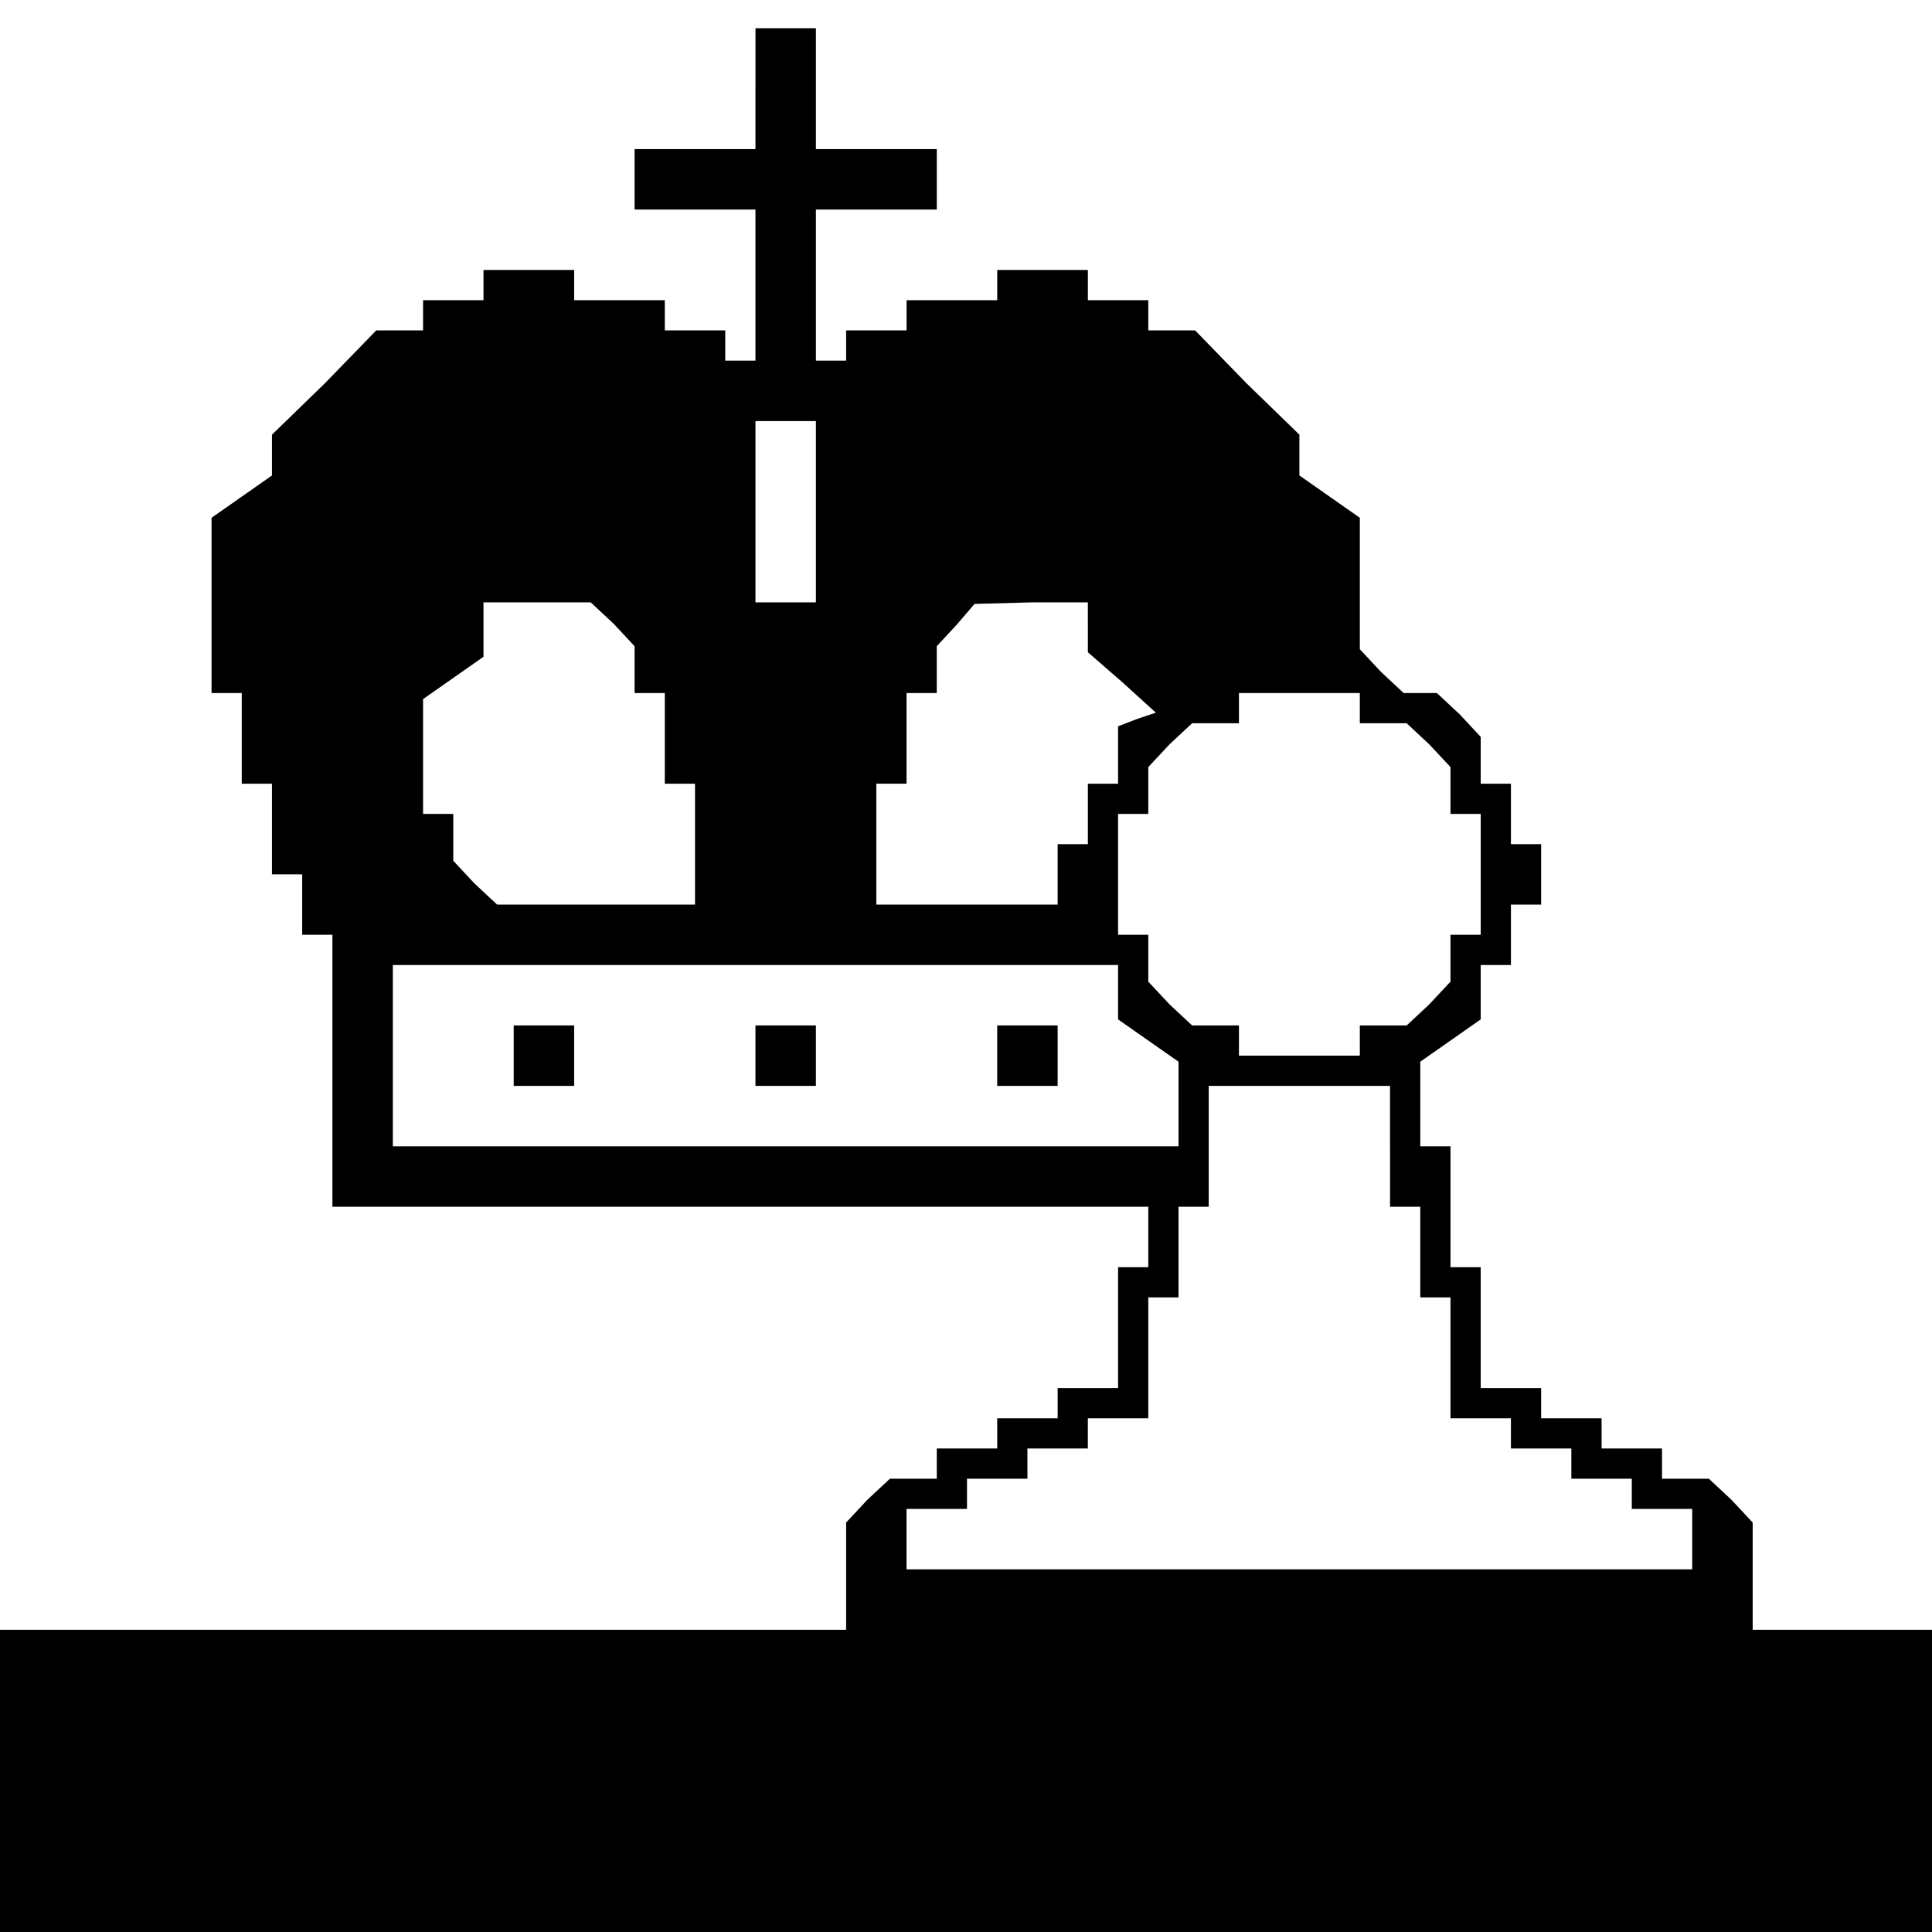 <?xml version="1.0" standalone="no"?>
<!DOCTYPE svg PUBLIC "-//W3C//DTD SVG 20010904//EN"
 "http://www.w3.org/TR/2001/REC-SVG-20010904/DTD/svg10.dtd">
<svg version="1.0" xmlns="http://www.w3.org/2000/svg"
 width="468pt" height="468pt" viewBox="0 0 468 468"
 preserveAspectRatio="xMidYMid meet">
<g transform="translate(0,468) scale(0.366,-0.366)"
fill="#000000" stroke="none">
<path d="M500 1220 l0 -40 -40 0 -40 0 0 -20 0 -20 40 0 40 0 0 -50 0 -50 -10
0 -10 0 0 10 0 10 -20 0 -20 0 0 10 0 10 -30 0 -30 0 0 10 0 10 -30 0 -30 0 0
-10 0 -10 -20 0 -20 0 0 -10 0 -10 -15 0 -16 0 -34 -35 -35 -34 0 -13 0 -14
-20 -14 -20 -14 0 -58 0 -58 10 0 10 0 0 -30 0 -30 10 0 10 0 0 -30 0 -30 10
0 10 0 0 -20 0 -20 10 0 10 0 0 -90 0 -90 270 0 270 0 0 -20 0 -20 -10 0 -10
0 0 -40 0 -40 -20 0 -20 0 0 -10 0 -10 -20 0 -20 0 0 -10 0 -10 -20 0 -20 0 0
-10 0 -10 -16 0 -15 0 -15 -14 -14 -15 0 -35 0 -36 -280 0 -280 0 0 -100 0
-100 640 0 640 0 0 100 0 100 -60 0 -60 0 0 36 0 35 -14 15 -15 14 -15 0 -16
0 0 10 0 10 -20 0 -20 0 0 10 0 10 -20 0 -20 0 0 10 0 10 -20 0 -20 0 0 40 0
40 -10 0 -10 0 0 40 0 40 -10 0 -10 0 0 28 0 28 20 14 20 14 0 18 0 18 10 0
10 0 0 20 0 20 10 0 10 0 0 20 0 20 -10 0 -10 0 0 20 0 20 -10 0 -10 0 0 16 0
15 -14 15 -15 14 -11 0 -11 0 -15 14 -14 15 0 43 0 44 -20 14 -20 14 0 14 0
13 -35 34 -34 35 -16 0 -15 0 0 10 0 10 -20 0 -20 0 0 10 0 10 -30 0 -30 0 0
-10 0 -10 -30 0 -30 0 0 -10 0 -10 -20 0 -20 0 0 -10 0 -10 -10 0 -10 0 0 50
0 50 40 0 40 0 0 20 0 20 -40 0 -40 0 0 40 0 40 -20 0 -20 0 0 -40z m40 -280
l0 -60 -20 0 -20 0 0 60 0 60 20 0 20 0 0 -60z m-134 -74 l14 -15 0 -15 0 -16
10 0 10 0 0 -30 0 -30 10 0 10 0 0 -40 0 -40 -66 0 -65 0 -15 14 -14 15 0 15
0 16 -10 0 -10 0 0 38 0 38 20 14 20 14 0 18 0 18 36 0 35 0 15 -14z m314 -2
l0 -17 23 -20 22 -20 -12 -4 -13 -5 0 -19 0 -19 -10 0 -10 0 0 -20 0 -20 -10
0 -10 0 0 -20 0 -20 -60 0 -60 0 0 40 0 40 10 0 10 0 0 30 0 30 10 0 10 0 0
15 0 16 13 14 12 14 38 1 37 0 0 -16z m180 -54 l0 -10 16 0 15 0 15 -14 14
-15 0 -15 0 -16 10 0 10 0 0 -40 0 -40 -10 0 -10 0 0 -16 0 -15 -14 -15 -15
-14 -15 0 -16 0 0 -10 0 -10 -40 0 -40 0 0 10 0 10 -16 0 -15 0 -15 14 -14 15
0 15 0 16 -10 0 -10 0 0 40 0 40 10 0 10 0 0 16 0 15 14 15 15 14 15 0 16 0 0
10 0 10 40 0 40 0 0 -10z m-160 -188 l0 -18 20 -14 20 -14 0 -28 0 -28 -260 0
-260 0 0 60 0 60 240 0 240 0 0 -18z m180 -102 l0 -40 10 0 10 0 0 -30 0 -30
10 0 10 0 0 -40 0 -40 20 0 20 0 0 -10 0 -10 20 0 20 0 0 -10 0 -10 20 0 20 0
0 -10 0 -10 20 0 20 0 0 -20 0 -20 -260 0 -260 0 0 20 0 20 20 0 20 0 0 10 0
10 20 0 20 0 0 10 0 10 20 0 20 0 0 10 0 10 20 0 20 0 0 40 0 40 10 0 10 0 0
30 0 30 10 0 10 0 0 40 0 40 60 0 60 0 0 -40z"/>
<path d="M340 580 l0 -20 20 0 20 0 0 20 0 20 -20 0 -20 0 0 -20z"/>
<path d="M500 580 l0 -20 20 0 20 0 0 20 0 20 -20 0 -20 0 0 -20z"/>
<path d="M660 580 l0 -20 20 0 20 0 0 20 0 20 -20 0 -20 0 0 -20z"/>
</g>
</svg>
